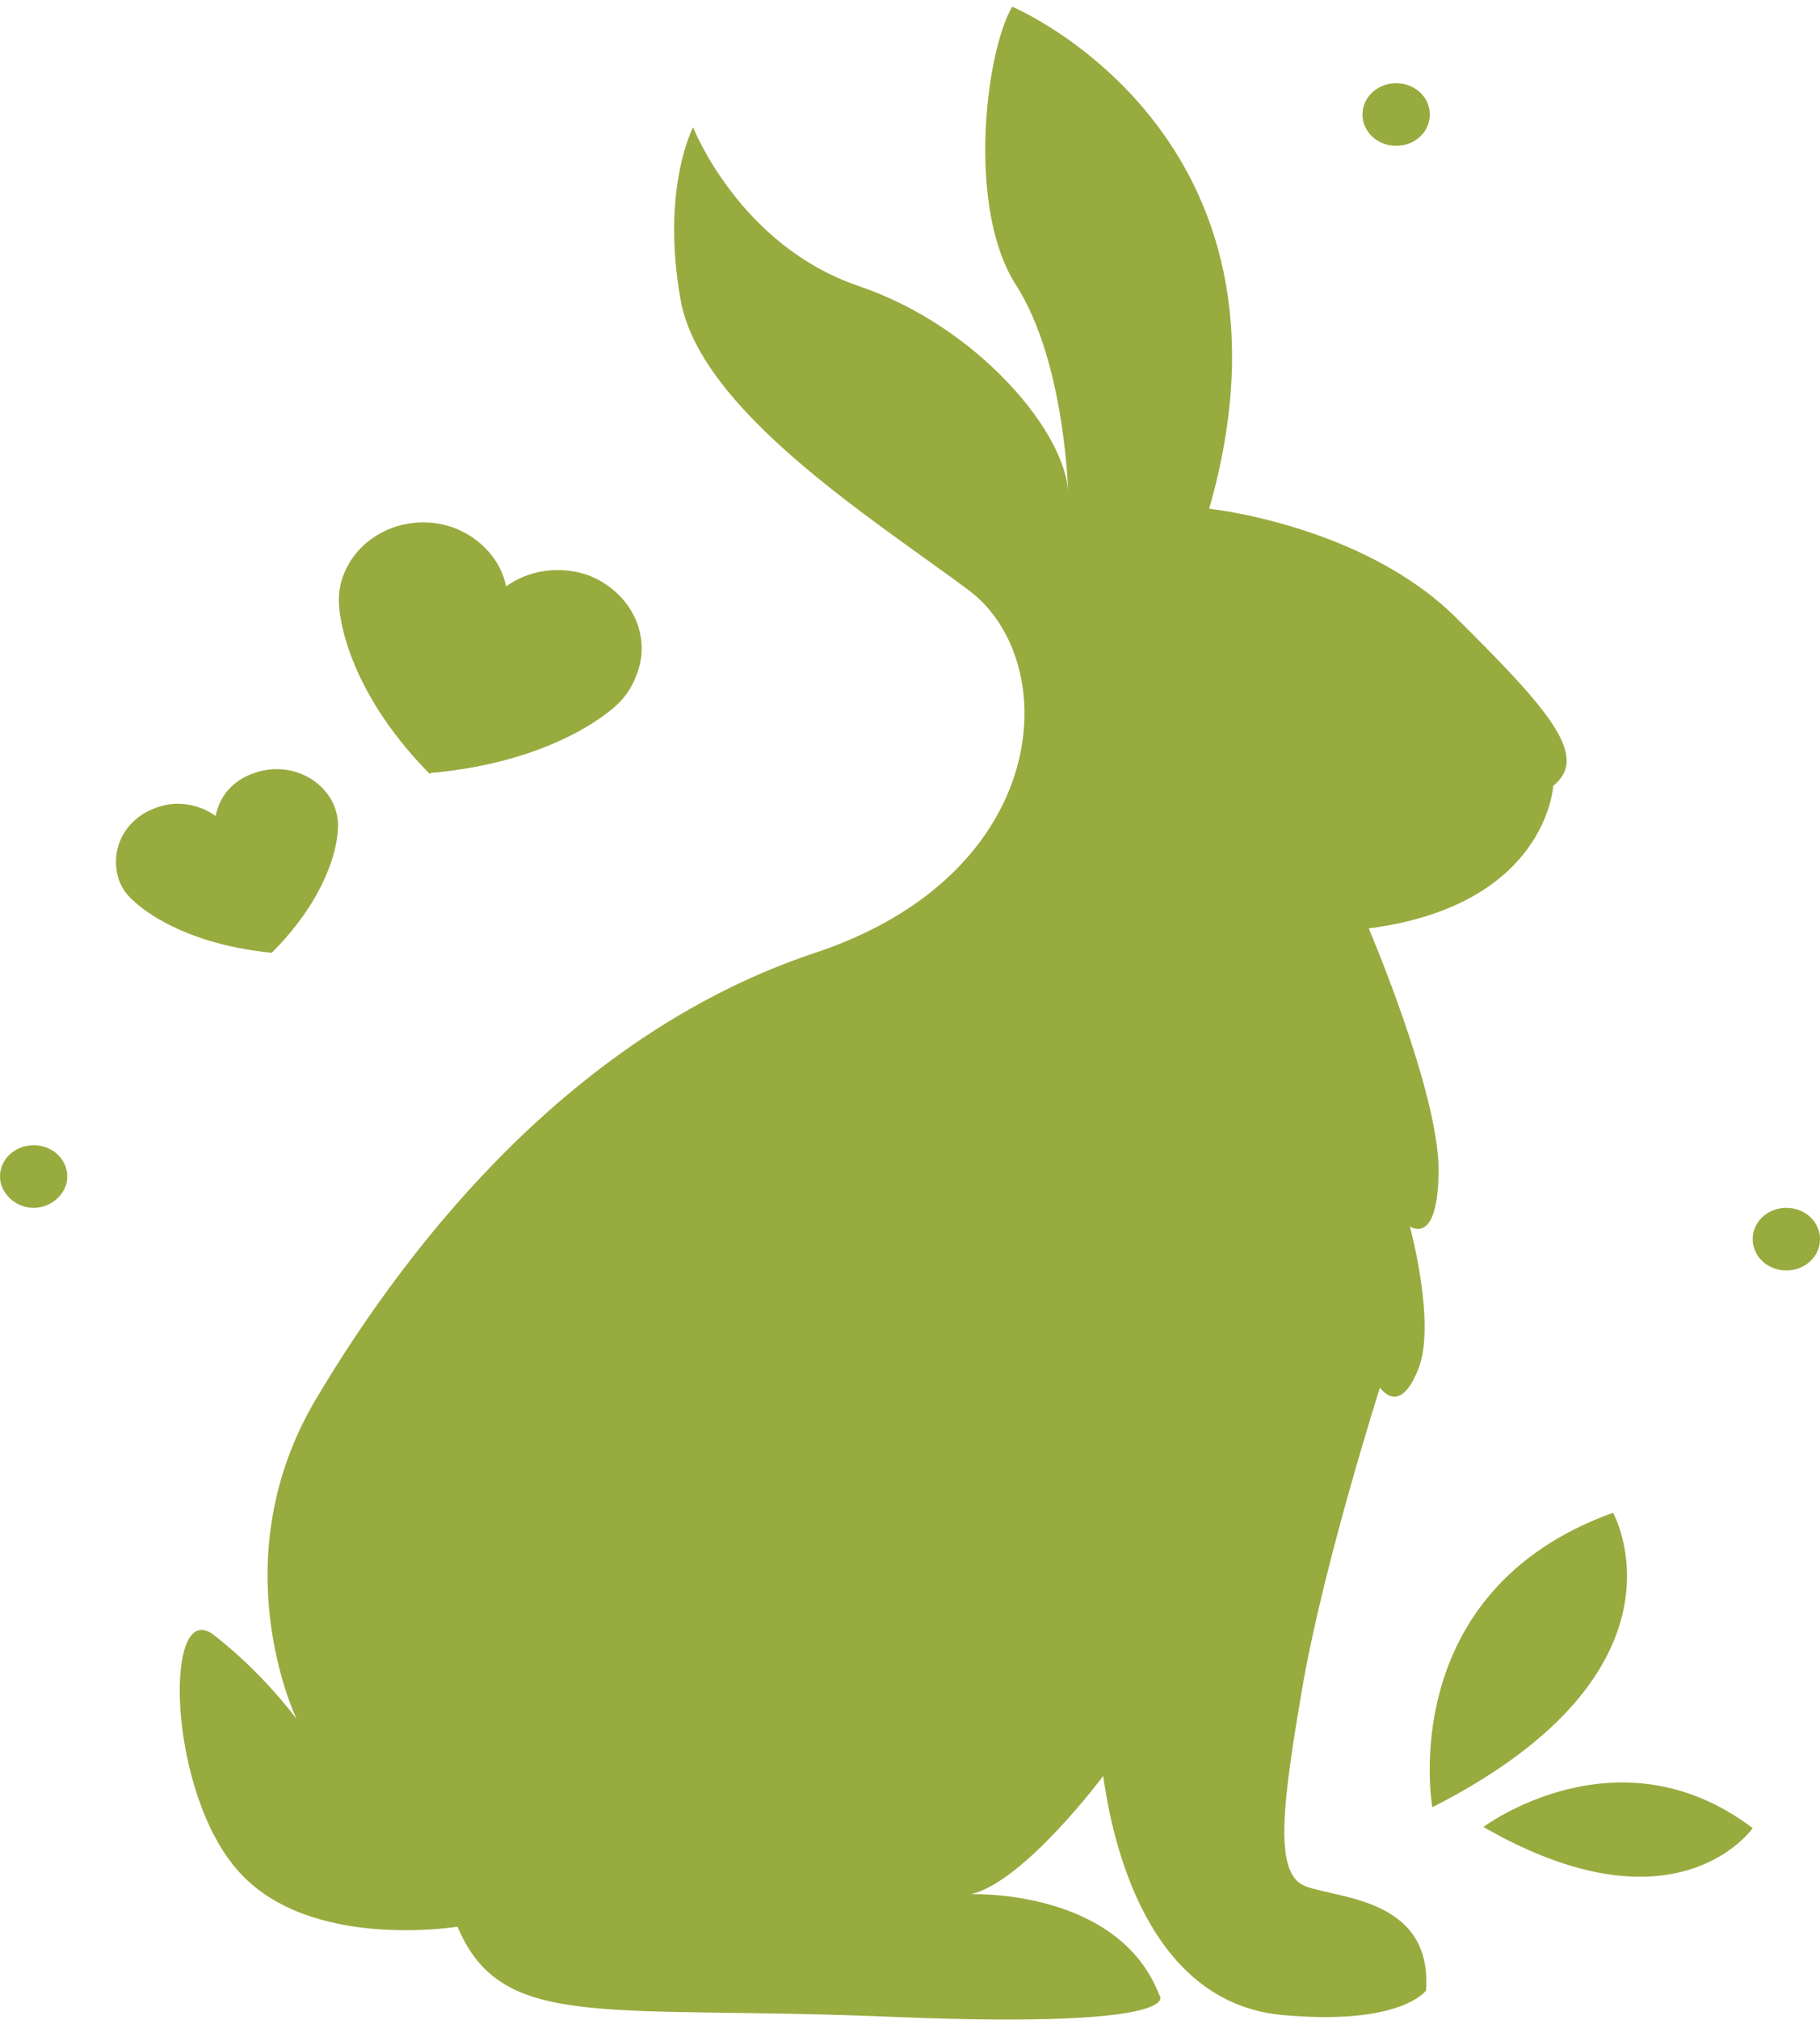 <svg width="146" height="162" viewBox="0 0 146 162" fill="none" xmlns="http://www.w3.org/2000/svg">
<path d="M97 40.798C97 40.798 109.4 42.1 116.9 49.632C124.4 57.071 127.5 60.697 124.6 63.021C124.6 63.021 124.1 72.599 109.8 74.458C109.8 74.458 115.4 87.569 115.4 93.799C115.4 100.029 113.1 98.355 113.1 98.355C113.1 98.355 115.3 106.445 113.7 109.978C112.2 113.604 110.7 111.28 110.7 111.28C110.7 111.28 106.4 124.762 104.6 134.619C102.9 144.475 102.1 150.24 104.7 151.263C107.3 152.285 114.9 152.192 114.4 159.631C114.4 159.631 112.4 162.514 102.7 161.584C92.9 160.561 89.5 149.682 88.5 142.429C88.5 142.429 82.2 150.891 77.9 151.913C77.9 151.913 89.7 151.449 93 160.003C93 160.003 95.6 162.7 72.1 161.77C48.6 160.747 40.3 163.071 36.7 154.517C36.7 154.517 24.9 156.47 19.2 150.147C13.4 143.824 13.1 128.11 17.1 131.085C21.1 134.154 23.8 137.873 23.8 137.873C23.8 137.873 17.6 125.134 25.4 112.117C33.2 99.006 46.4 82.734 65.4 76.411C84.4 70.088 85.3 53.165 77.8 47.4C70.2 41.728 56.2 32.988 54.6 24.061C53 15.135 55.6 10.207 55.6 10.207C55.6 10.207 59.3 19.691 68.9 22.946C78.5 26.2 85.7 34.847 85.7 39.776C85.7 39.776 85.5 29.082 81.5 22.853C77.5 16.623 79.1 4.07 81.2 0.537C81.2 0.537 105.6 10.765 97 40.798V40.798Z" fill="#98AB3F"/>
<path d="M49.5 56.512C49.5 56.512 45 61.069 34.5 61.998V62.091C34.433 62.029 34.4 61.998 34.4 61.998C27.3 54.746 27.2 48.516 27.2 48.516C27.133 47.648 27.267 46.811 27.6 46.005C28.9 42.751 32.8 41.077 36.3 42.286C38.6 43.123 40.2 44.983 40.6 47.028C42.4 45.726 44.8 45.354 47.1 46.098C50.6 47.4 52.4 51.026 51 54.281C50.667 55.149 50.167 55.892 49.5 56.512V56.512Z" fill="#98AB3F"/>
<path d="M9.6 70.739C8.7 68.321 9.9 65.718 12.5 64.788C14.2 64.137 16 64.509 17.3 65.439C17.6 63.858 18.7 62.556 20.4 61.998C23 61.069 25.8 62.277 26.8 64.602C27.067 65.284 27.167 65.935 27.1 66.555C27.1 66.555 27.1 71.111 21.8 76.411C14.1 75.667 10.8 72.32 10.8 72.32C10.267 71.886 9.867 71.359 9.6 70.739Z" fill="#98AB3F"/>
<path d="M114.9 144.94C114.9 144.94 111.8 127.645 129.4 121.322C129.4 121.322 136.5 133.968 114.9 144.94Z" fill="#98AB3F"/>
<path d="M119 146.52C119 146.52 129.8 138.431 140.6 146.613C140.6 146.613 134.5 155.447 119 146.52Z" fill="#98AB3F"/>
<path d="M5.4 94.357C5.4 95.659 4.2 96.867 2.7 96.867C1.2 96.867 0 95.659 0 94.357C0 92.962 1.2 91.846 2.7 91.846C4.2 91.846 5.4 92.962 5.4 94.357Z" fill="#98AB3F"/>
<path d="M114.7 9.184C114.7 10.579 113.5 11.695 112 11.695C110.5 11.695 109.3 10.579 109.3 9.184C109.3 7.789 110.5 6.674 112 6.674C113.5 6.674 114.7 7.789 114.7 9.184Z" fill="#98AB3F"/>
<path d="M146 99.378C146 100.772 144.8 101.888 143.3 101.888C141.8 101.888 140.6 100.772 140.6 99.378C140.6 97.983 141.8 96.867 143.3 96.867C144.8 96.867 146 97.983 146 99.378Z" fill="#98AB3F"/>
</svg>
